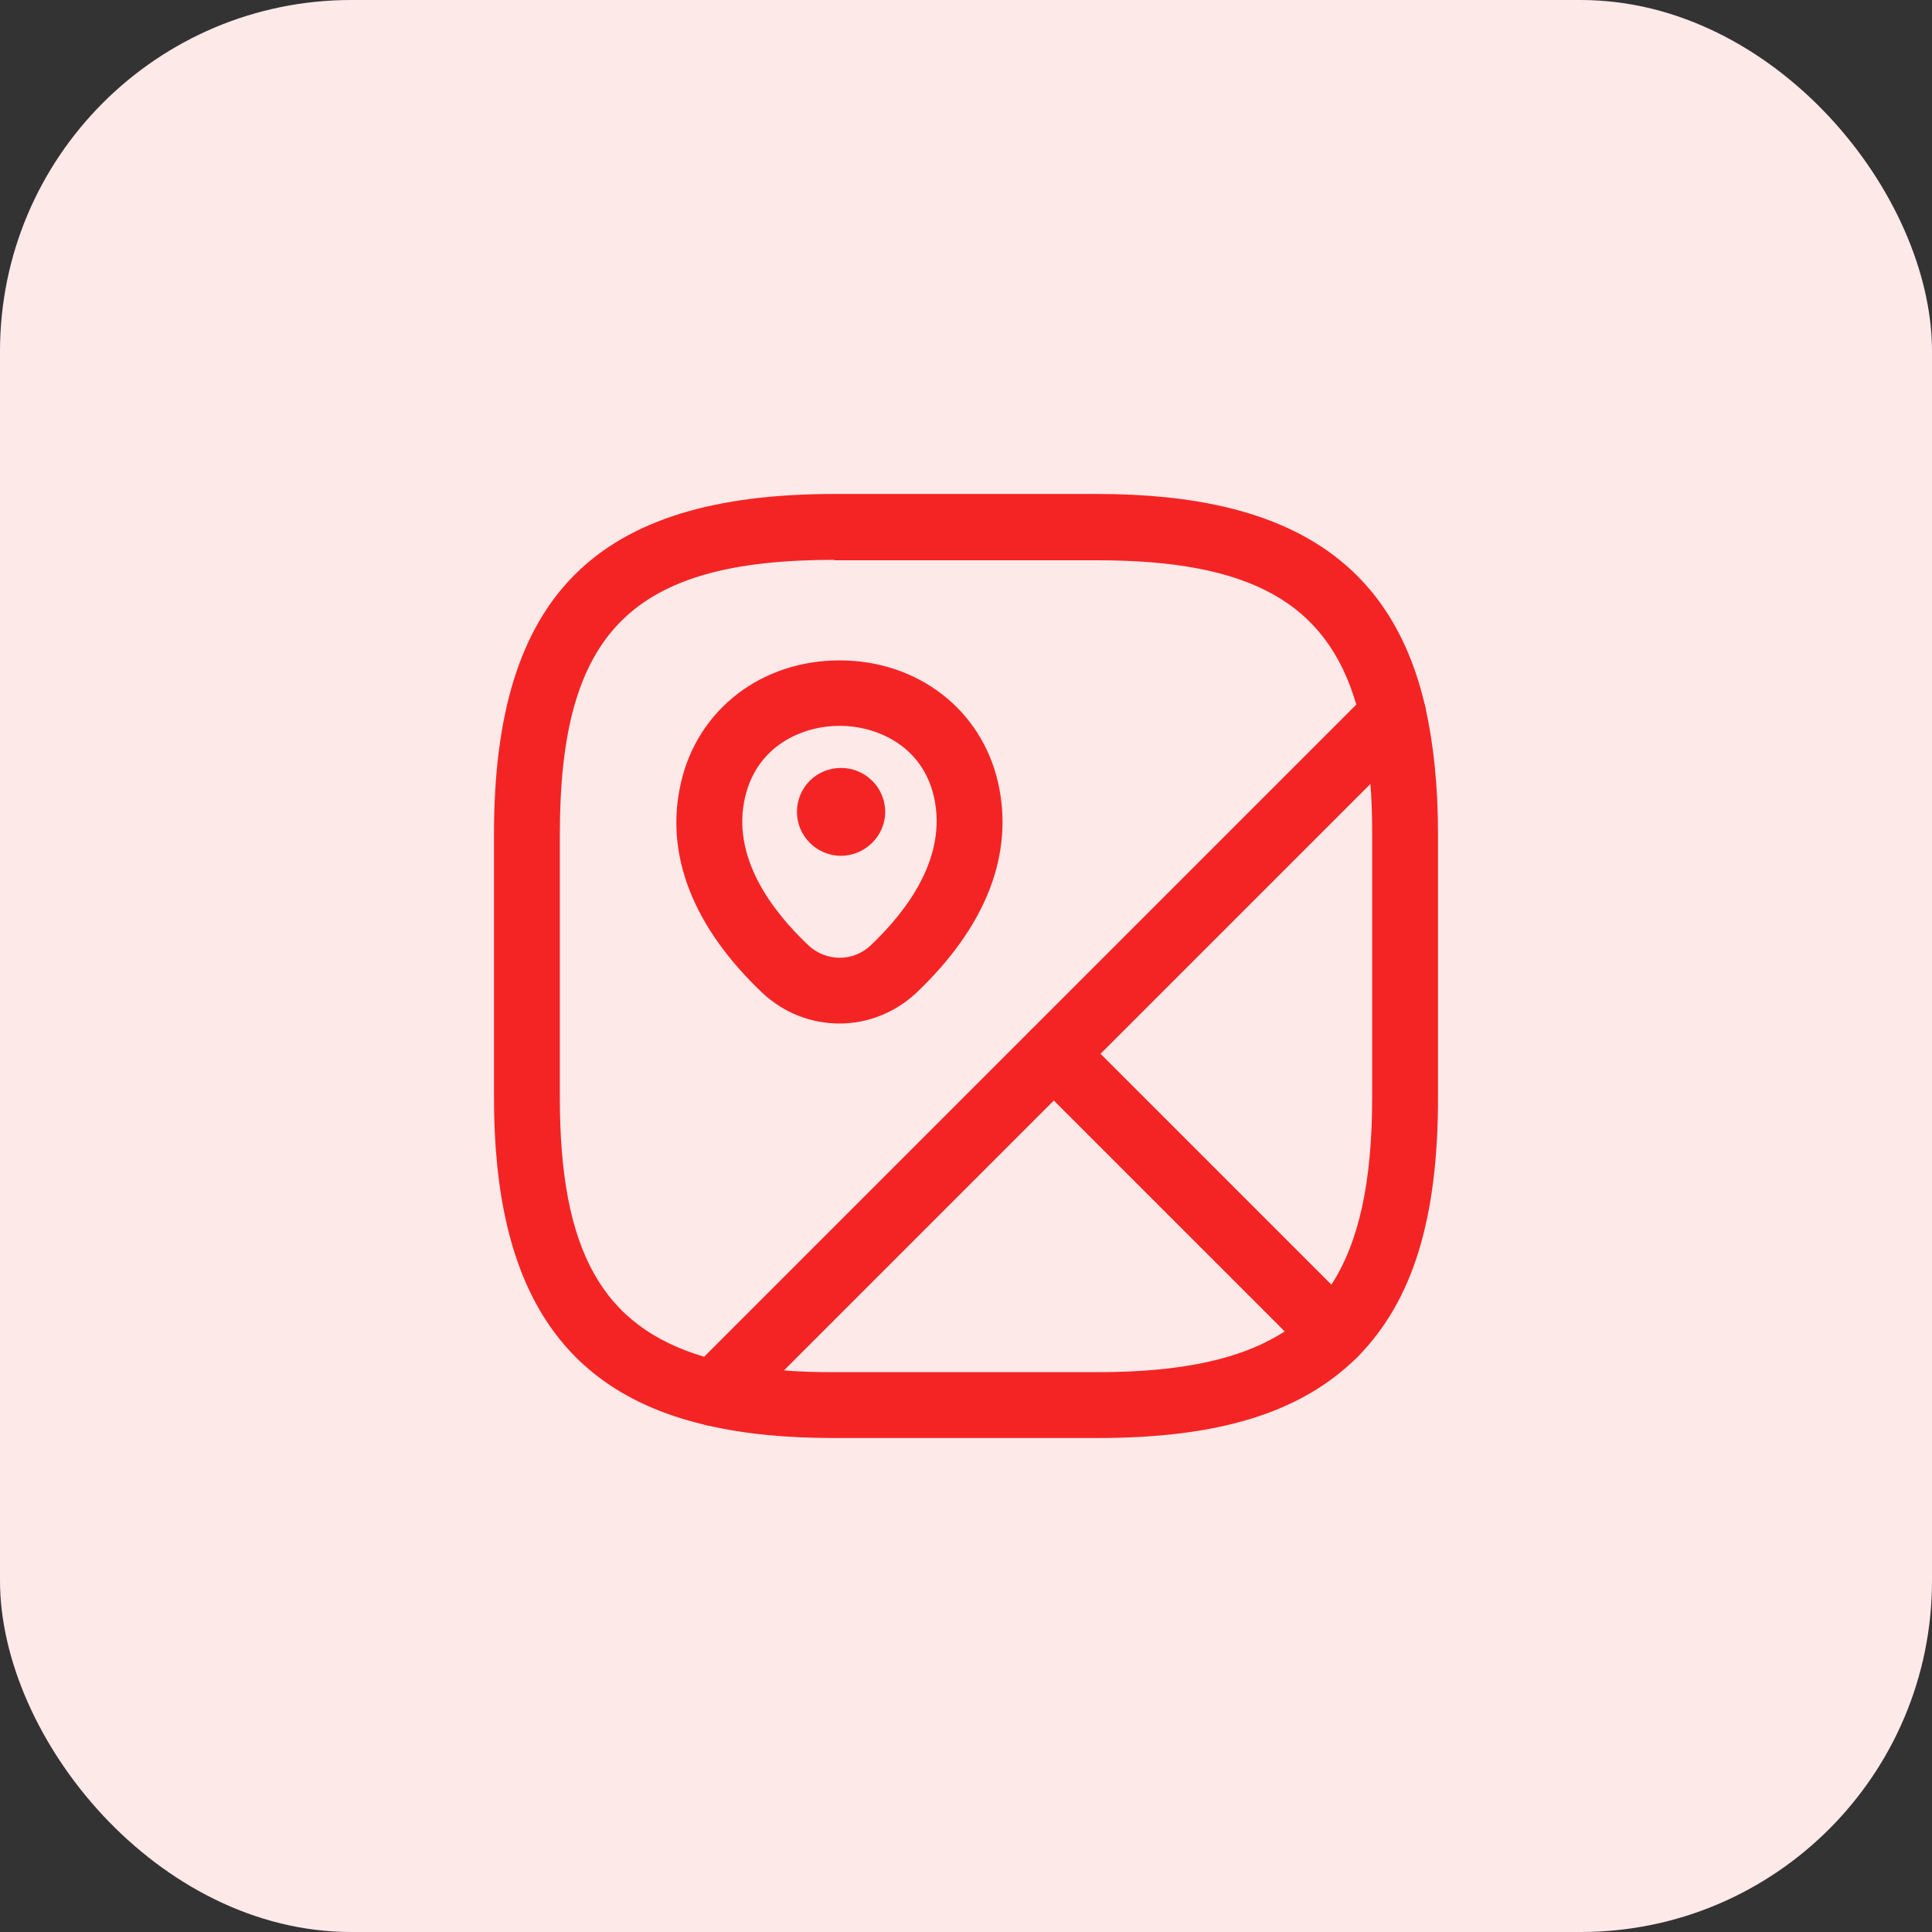 <svg width="44" height="44" viewBox="0 0 44 44" fill="none" xmlns="http://www.w3.org/2000/svg">
<rect x="0" y="0" width="44" height="44" fill="#333333" stroke="none"/>
<rect width="44" height="44" rx="8" fill="#FEE9E9"/>
<path d="M30.38 31.13C30.18 31.13 29.99 31.05 29.85 30.91L23.47 24.53C23.18 24.24 23.18 23.76 23.47 23.47L31.2 15.74C31.39 15.55 31.68 15.48 31.94 15.55C32.2 15.63 32.4 15.84 32.46 16.1C32.65 16.95 32.75 17.9 32.75 19V25C32.75 27.77 32.17 29.64 30.91 30.91C30.77 31.05 30.56 31.08 30.38 31.13ZM25.06 24L30.32 29.26C30.95 28.29 31.25 26.91 31.25 25V19C31.25 18.59 31.24 18.21 31.21 17.85L25.06 24Z" fill="#F52424"/>
<path d="M16.27 32.48C16.21 32.48 16.16 32.47 16.1 32.46C12.79 31.7 11.25 29.33 11.25 25V19C11.25 13.57 13.57 11.25 19 11.25H25C29.33 11.25 31.7 12.79 32.46 16.1C32.52 16.35 32.44 16.62 32.26 16.8L16.8 32.26C16.66 32.4 16.47 32.48 16.27 32.48ZM19 12.75C14.39 12.75 12.75 14.39 12.75 19V25C12.75 28.47 13.71 30.21 16.04 30.9L30.89 16.05C30.21 13.72 28.46 12.76 24.99 12.76H19V12.75Z" fill="#F52424"/>
<path d="M25 32.75H19C17.9 32.75 16.96 32.66 16.1 32.46C15.83 32.4 15.62 32.2 15.55 31.94C15.47 31.68 15.55 31.4 15.74 31.2L23.47 23.47C23.76 23.18 24.24 23.18 24.53 23.47L30.91 29.85C31.05 29.99 31.13 30.18 31.13 30.38C31.13 30.58 31.05 30.77 30.91 30.91C29.64 32.17 27.77 32.75 25 32.75ZM17.85 31.21C18.21 31.24 18.59 31.25 19 31.25H25C26.92 31.25 28.29 30.95 29.26 30.32L24 25.06L17.85 31.21Z" fill="#F52424"/>
<path d="M19.12 23.31C18.49 23.31 17.86 23.08 17.36 22.61C15.77 21.1 15.13 19.44 15.51 17.82C15.89 16.16 17.34 15.04 19.12 15.04C20.9 15.04 22.35 16.16 22.73 17.82C23.1 19.45 22.46 21.1 20.87 22.61C20.38 23.07 19.75 23.31 19.12 23.31ZM16.97 18.15C16.65 19.51 17.57 20.73 18.4 21.52C18.81 21.91 19.44 21.91 19.84 21.52C20.66 20.74 21.58 19.52 21.27 18.15C21 16.96 19.94 16.53 19.12 16.53C18.3 16.53 17.25 16.96 16.97 18.15Z" fill="#F52424"/>
<path d="M19.15 19.49C18.6 19.49 18.15 19.04 18.15 18.49C18.15 17.94 18.59 17.49 19.15 17.49H19.16C19.71 17.49 20.16 17.94 20.16 18.49C20.16 19.04 19.7 19.49 19.15 19.49Z" fill="#F52424"/>
</svg>
